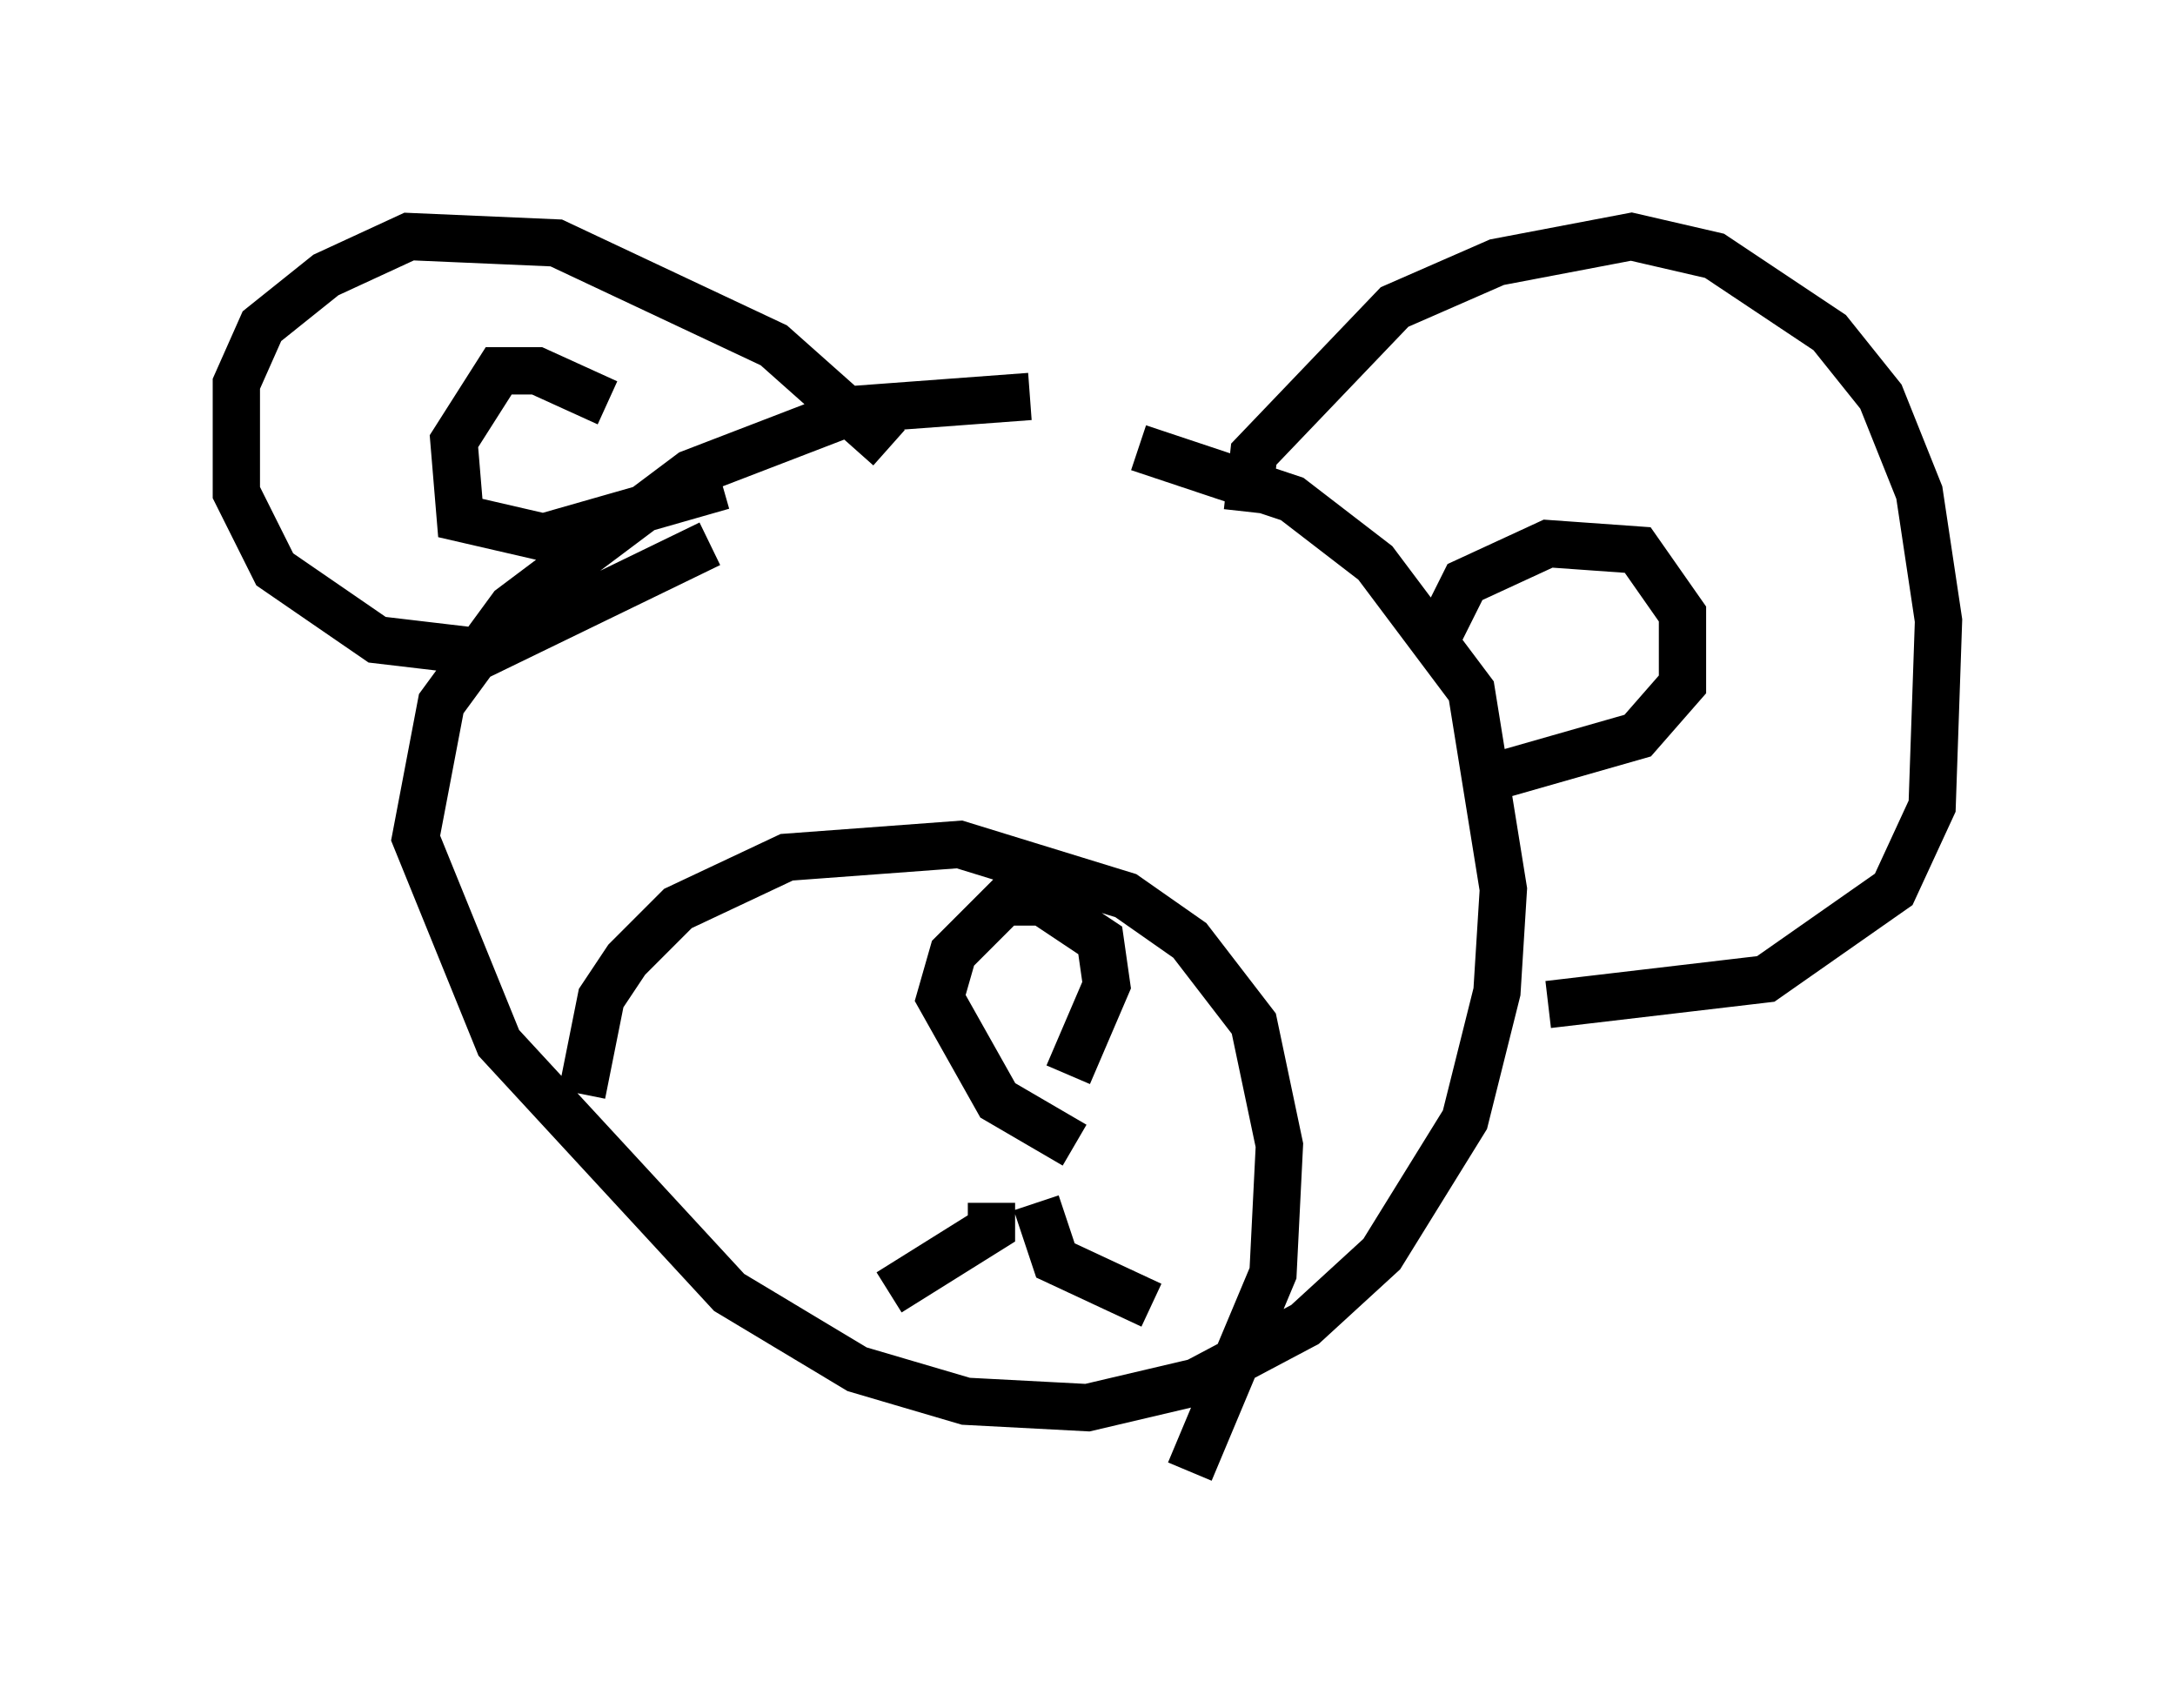 <?xml version="1.0" encoding="utf-8" ?>
<svg baseProfile="full" height="36.116" version="1.1" width="45.994" xmlns="http://www.w3.org/2000/svg" xmlns:ev="http://www.w3.org/2001/xml-events" xmlns:xlink="http://www.w3.org/1999/xlink"><defs /><rect fill="white" height="36.116" width="45.994" x="0" y="0" /><path d="M24.215, 8.654 m-2.436, -0.271 l-3.654, 0.271 -3.518, 1.353 l-3.789, 2.842 -1.488, 2.03 l-0.541, 2.842 1.759, 4.33 l4.871, 5.277 2.706, 1.624 l2.3, 0.677 2.571, 0.135 l2.3, -0.541 2.3, -1.218 l1.624, -1.488 1.759, -2.842 l0.677, -2.706 0.135, -2.165 l-0.677, -4.195 -2.03, -2.706 l-1.759, -1.353 -3.248, -1.083 m-5.277, 0.0 l-2.436, -2.165 -4.601, -2.165 l-3.112, -0.135 -1.759, 0.812 l-1.353, 1.083 -0.541, 1.218 l0.0, 2.3 0.812, 1.624 l2.165, 1.488 2.3, 0.271 l4.736, -2.3 m11.367, -0.677 l0.135, -1.218 2.977, -3.112 l2.165, -0.947 2.842, -0.541 l1.759, 0.406 2.436, 1.624 l1.083, 1.353 0.812, 2.03 l0.406, 2.706 -0.135, 3.924 l-0.812, 1.759 -2.706, 1.894 l-4.601, 0.541 m-20.433, 1.894 l0.406, -2.03 0.541, -0.812 l1.083, -1.083 2.3, -1.083 l3.654, -0.271 3.518, 1.083 l1.353, 0.947 1.353, 1.759 l0.541, 2.571 -0.135, 2.706 l-1.759, 4.195 m-3.654, -6.495 l0.0, 0.0 m3.383, -8.66 l0.0, 0.0 m-11.231, -1.353 l0.0, 0.0 m7.307, 10.825 l0.0, 0.541 -2.165, 1.353 m3.112, -1.894 l0.406, 1.218 2.03, 0.947 m6.089, -14.208 l0.541, -1.083 1.759, -0.812 l1.894, 0.135 0.947, 1.353 l0.0, 1.488 -0.947, 1.083 l-2.842, 0.812 m-18.944, -7.848 l-1.488, -0.677 -0.812, 0.0 l-0.947, 1.488 0.135, 1.624 l1.759, 0.406 3.789, -1.083 m7.442, 13.938 l-1.624, -0.947 -1.218, -2.165 l0.271, -0.947 1.083, -1.083 l0.812, 0.0 1.218, 0.812 l0.135, 0.947 -0.812, 1.894 " fill="none" stroke="black" stroke-width="1" /></svg>